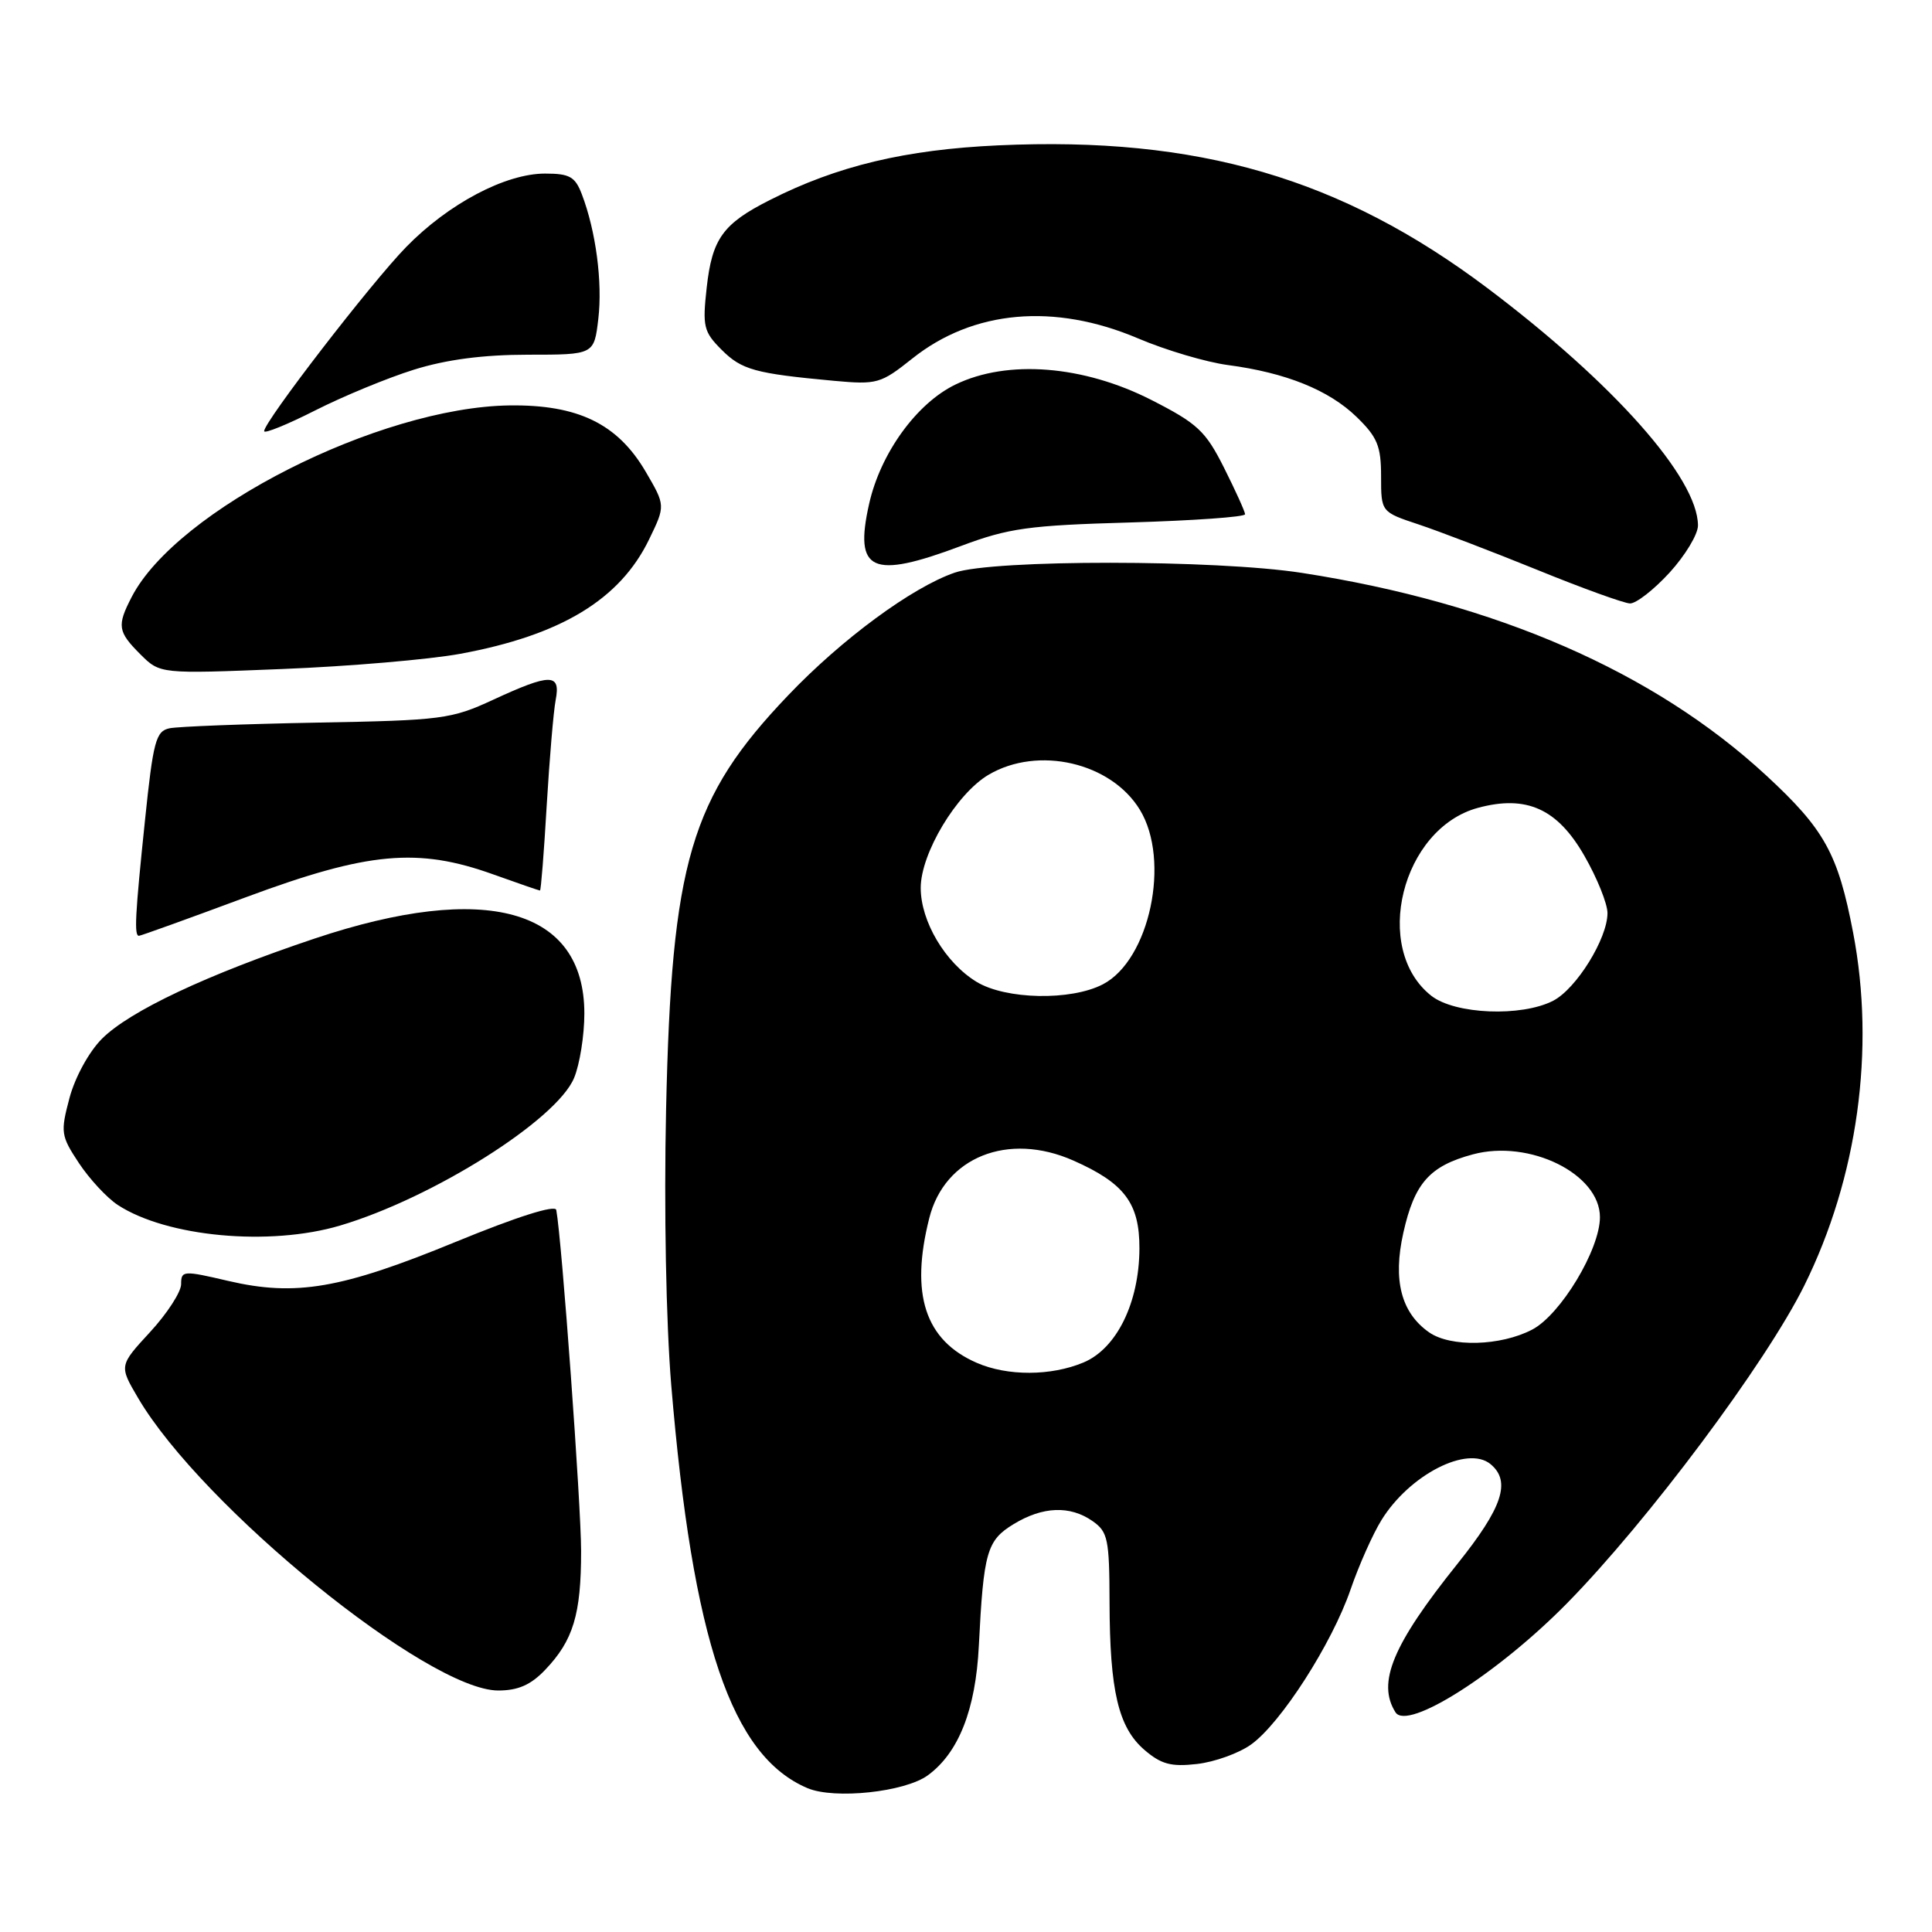 <?xml version="1.0" encoding="UTF-8" standalone="no"?>
<!DOCTYPE svg PUBLIC "-//W3C//DTD SVG 1.1//EN" "http://www.w3.org/Graphics/SVG/1.1/DTD/svg11.dtd" >
<svg xmlns="http://www.w3.org/2000/svg" xmlns:xlink="http://www.w3.org/1999/xlink" version="1.1" viewBox="0 0 256 256">
 <g >
 <path fill="currentColor"
d=" M 122.94 235.24 C 127.02 232.26 129.28 226.54 129.70 218.09 C 130.33 205.62 130.76 204.12 134.30 201.96 C 138.17 199.60 141.79 199.46 144.78 201.56 C 146.80 202.97 147.00 203.95 147.02 212.31 C 147.05 224.06 148.19 228.89 151.63 231.86 C 153.85 233.77 155.17 234.13 158.59 233.74 C 160.92 233.48 164.15 232.32 165.77 231.16 C 169.71 228.35 176.49 217.80 178.96 210.61 C 180.06 207.41 181.90 203.28 183.05 201.42 C 186.77 195.40 194.45 191.47 197.51 194.01 C 200.25 196.29 199.10 199.75 193.14 207.19 C 184.53 217.93 182.43 222.97 184.91 226.89 C 186.49 229.38 198.46 221.77 207.65 212.43 C 218.36 201.53 233.99 180.60 239.07 170.36 C 246.15 156.06 248.51 139.06 245.55 123.59 C 243.54 113.10 241.77 109.90 234.01 102.73 C 219.15 89.01 198.27 79.90 172.50 75.91 C 161.09 74.14 131.59 74.12 126.50 75.88 C 120.84 77.83 111.53 84.69 104.43 92.14 C 91.49 105.69 88.98 114.21 88.26 147.00 C 87.97 160.21 88.26 175.28 88.94 183.50 C 91.78 217.47 96.92 232.67 107.00 236.94 C 110.58 238.45 119.90 237.46 122.94 235.24 Z  M 72.25 221.25 C 75.96 217.36 77.00 213.92 77.00 205.53 C 77.00 199.45 74.45 164.31 73.71 160.33 C 73.58 159.61 68.53 161.21 60.37 164.56 C 45.23 170.78 39.18 171.81 30.25 169.73 C 24.27 168.33 24.00 168.35 24.00 170.16 C 24.00 171.19 22.15 174.05 19.89 176.50 C 15.78 180.96 15.78 180.96 18.29 185.23 C 26.75 199.64 56.73 224.00 66.02 224.00 C 68.65 224.00 70.34 223.26 72.25 221.25 Z  M 45.07 162.39 C 57.36 158.74 73.77 148.39 76.07 142.83 C 76.82 141.03 77.43 137.19 77.43 134.30 C 77.43 120.40 64.39 116.77 41.70 124.36 C 27.43 129.14 17.17 133.97 13.50 137.65 C 11.79 139.37 9.95 142.72 9.21 145.48 C 8.00 150.04 8.06 150.49 10.46 154.12 C 11.86 156.23 14.17 158.72 15.60 159.66 C 22.08 163.90 35.71 165.17 45.07 162.39 Z  M 32.66 118.86 C 48.81 112.87 55.37 112.27 65.41 115.88 C 68.66 117.04 71.42 118.00 71.55 118.00 C 71.68 118.00 72.08 112.94 72.44 106.75 C 72.81 100.56 73.34 94.26 73.63 92.75 C 74.31 89.21 72.97 89.20 65.37 92.71 C 59.81 95.29 58.58 95.45 42.00 95.75 C 32.38 95.93 23.58 96.27 22.47 96.50 C 20.65 96.88 20.30 98.19 19.21 108.71 C 17.90 121.28 17.76 124.00 18.41 124.00 C 18.64 124.00 25.05 121.69 32.66 118.86 Z  M 61.00 86.63 C 74.34 84.17 82.16 79.43 86.01 71.47 C 88.18 66.99 88.18 66.99 85.55 62.49 C 81.83 56.15 76.58 53.60 67.50 53.72 C 50.21 53.97 23.42 67.55 17.45 79.10 C 15.48 82.91 15.59 83.69 18.60 86.70 C 21.21 89.30 21.21 89.30 37.35 88.65 C 46.23 88.30 56.88 87.39 61.00 86.63 Z  M 221.23 75.87 C 223.30 73.60 225.00 70.79 224.99 69.62 C 224.96 63.34 213.82 50.78 197.11 38.19 C 177.72 23.60 158.73 18.05 132.28 19.26 C 119.97 19.82 110.93 21.98 102.00 26.51 C 95.78 29.65 94.36 31.63 93.64 38.12 C 93.07 43.26 93.23 43.96 95.62 46.35 C 98.28 49.01 100.03 49.49 110.50 50.46 C 116.22 50.98 116.70 50.84 120.87 47.52 C 128.94 41.08 139.69 40.12 150.80 44.84 C 154.49 46.41 159.84 47.99 162.70 48.37 C 170.37 49.38 176.08 51.68 179.75 55.24 C 182.51 57.92 183.00 59.10 183.00 63.12 C 183.00 67.84 183.00 67.84 187.97 69.49 C 190.70 70.40 197.78 73.11 203.72 75.52 C 209.65 77.94 215.17 79.93 215.98 79.96 C 216.79 79.98 219.15 78.14 221.23 75.87 Z  M 127.38 72.33 C 133.65 69.98 136.31 69.61 149.75 69.23 C 158.14 68.98 164.99 68.50 164.98 68.14 C 164.97 67.79 163.72 65.03 162.20 62.00 C 159.74 57.10 158.68 56.12 152.59 53.01 C 143.57 48.41 133.50 47.61 126.61 50.95 C 121.45 53.44 116.66 60.07 115.16 66.78 C 113.15 75.73 115.49 76.79 127.38 72.33 Z  M 54.86 48.98 C 59.16 47.64 64.04 47.00 69.97 47.00 C 78.72 47.00 78.72 47.00 79.28 42.25 C 79.85 37.38 78.96 30.63 77.10 25.75 C 76.21 23.41 75.48 23.00 72.22 23.00 C 66.97 23.00 59.41 27.00 53.83 32.72 C 49.16 37.50 35.00 55.87 35.00 57.13 C 35.00 57.50 38.04 56.27 41.75 54.39 C 45.46 52.51 51.36 50.07 54.86 48.98 Z  M 129.42 180.58 C 122.58 177.60 120.58 171.51 123.13 161.42 C 125.16 153.32 133.58 149.95 142.23 153.78 C 149.01 156.78 151.00 159.44 150.98 165.44 C 150.95 172.62 147.96 178.70 143.56 180.54 C 139.25 182.34 133.50 182.36 129.42 180.58 Z  M 189.36 176.54 C 185.66 173.95 184.54 169.63 185.95 163.35 C 187.42 156.77 189.43 154.50 195.16 152.96 C 202.67 150.94 212.00 155.55 212.00 161.28 C 212.00 165.57 206.79 174.21 203.02 176.18 C 198.82 178.37 192.22 178.54 189.36 176.54 Z  M 189.66 131.95 C 181.76 125.73 185.73 109.77 195.85 107.04 C 202.27 105.31 206.37 107.16 209.94 113.40 C 211.63 116.34 213.00 119.75 213.00 120.99 C 213.00 124.36 208.88 131.01 205.81 132.60 C 201.61 134.77 192.80 134.41 189.66 131.95 Z  M 129.40 130.10 C 125.25 127.57 122.00 122.09 122.00 117.65 C 122.00 113.08 126.75 105.16 130.99 102.66 C 137.56 98.79 147.22 101.03 151.04 107.30 C 155.14 114.02 152.33 127.22 146.13 130.43 C 141.89 132.63 133.26 132.45 129.40 130.10 Z "/>
</g>
</svg>
